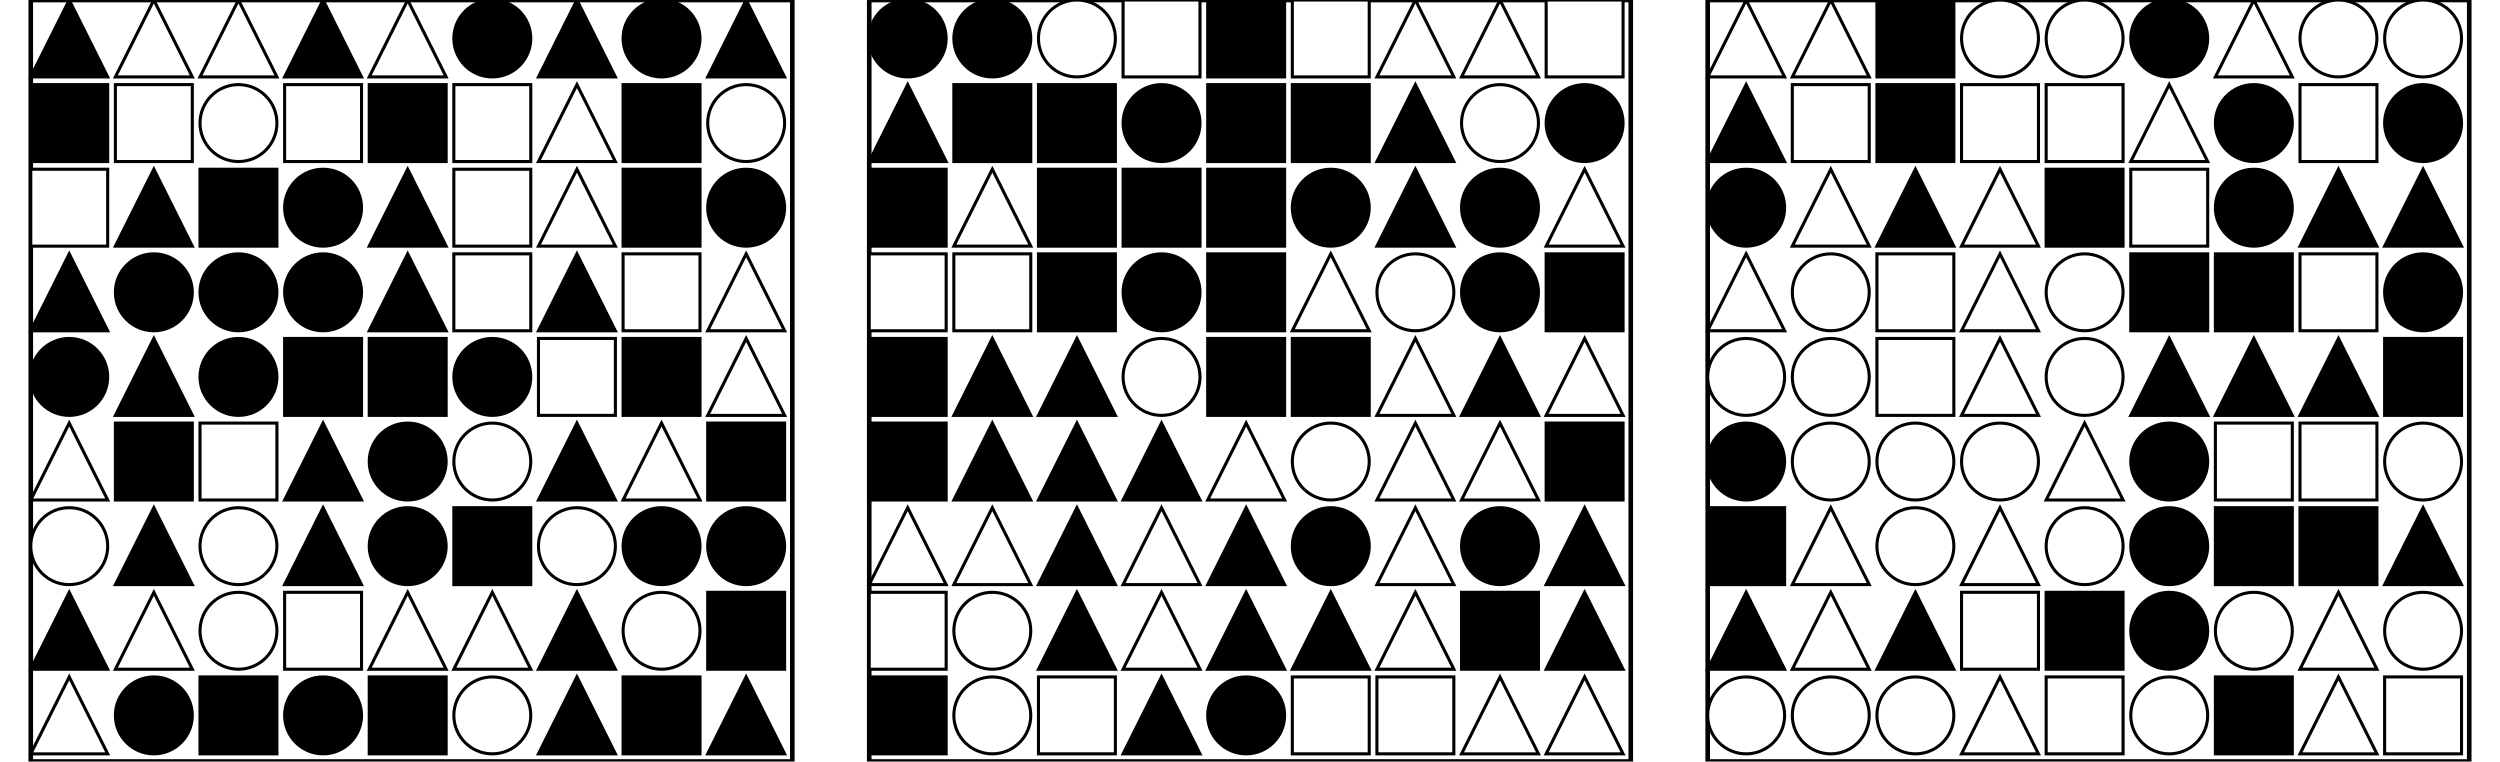 <?xml version="1.0" encoding="UTF-8" standalone="no"?>
<svg width="1625" height="495" xmlns="http://www.w3.org/2000/svg">
    <!-- White background -->
    <rect width="1625" height="495" fill="white"/>
    <rect x="20" y="0" 
            width="495" height="495" 
            fill="none" stroke="black" stroke-width="3"/>
    <polygon points="45.0,0 20,50 70,50"
                        fill="black" stroke="black" stroke-width="2"/>
    <polygon points="100.0,0 75,50 125,50"
                        fill="white" stroke="black" stroke-width="2"/>
    <polygon points="155.0,0 130,50 180,50"
                        fill="white" stroke="black" stroke-width="2"/>
    <polygon points="210.0,0 185,50 235,50"
                        fill="black" stroke="black" stroke-width="2"/>
    <polygon points="265.0,0 240,50 290,50"
                        fill="white" stroke="black" stroke-width="2"/>
    <circle cx="320.0" cy="25.0" r="25.0"
                        fill="black" stroke="black" stroke-width="2"/>
    <polygon points="375.0,0 350,50 400,50"
                        fill="black" stroke="black" stroke-width="2"/>
    <circle cx="430.0" cy="25.0" r="25.0"
                        fill="black" stroke="black" stroke-width="2"/>
    <polygon points="485.0,0 460,50 510,50"
                        fill="black" stroke="black" stroke-width="2"/>
    <rect x="20" y="55" 
                        width="50" height="50" 
                        fill="black" stroke="black" stroke-width="2"/>
    <rect x="75" y="55" 
                        width="50" height="50" 
                        fill="white" stroke="black" stroke-width="2"/>
    <circle cx="155.0" cy="80.0" r="25.0"
                        fill="white" stroke="black" stroke-width="2"/>
    <rect x="185" y="55" 
                        width="50" height="50" 
                        fill="white" stroke="black" stroke-width="2"/>
    <rect x="240" y="55" 
                        width="50" height="50" 
                        fill="black" stroke="black" stroke-width="2"/>
    <rect x="295" y="55" 
                        width="50" height="50" 
                        fill="white" stroke="black" stroke-width="2"/>
    <polygon points="375.0,55 350,105 400,105"
                        fill="white" stroke="black" stroke-width="2"/>
    <rect x="405" y="55" 
                        width="50" height="50" 
                        fill="black" stroke="black" stroke-width="2"/>
    <circle cx="485.0" cy="80.0" r="25.0"
                        fill="white" stroke="black" stroke-width="2"/>
    <rect x="20" y="110" 
                        width="50" height="50" 
                        fill="white" stroke="black" stroke-width="2"/>
    <polygon points="100.0,110 75,160 125,160"
                        fill="black" stroke="black" stroke-width="2"/>
    <rect x="130" y="110" 
                        width="50" height="50" 
                        fill="black" stroke="black" stroke-width="2"/>
    <circle cx="210.0" cy="135.0" r="25.0"
                        fill="black" stroke="black" stroke-width="2"/>
    <polygon points="265.0,110 240,160 290,160"
                        fill="black" stroke="black" stroke-width="2"/>
    <rect x="295" y="110" 
                        width="50" height="50" 
                        fill="white" stroke="black" stroke-width="2"/>
    <polygon points="375.0,110 350,160 400,160"
                        fill="white" stroke="black" stroke-width="2"/>
    <rect x="405" y="110" 
                        width="50" height="50" 
                        fill="black" stroke="black" stroke-width="2"/>
    <circle cx="485.0" cy="135.0" r="25.0"
                        fill="black" stroke="black" stroke-width="2"/>
    <polygon points="45.0,165 20,215 70,215"
                        fill="black" stroke="black" stroke-width="2"/>
    <circle cx="100.0" cy="190.0" r="25.0"
                        fill="black" stroke="black" stroke-width="2"/>
    <circle cx="155.0" cy="190.0" r="25.0"
                        fill="black" stroke="black" stroke-width="2"/>
    <circle cx="210.0" cy="190.0" r="25.0"
                        fill="black" stroke="black" stroke-width="2"/>
    <polygon points="265.0,165 240,215 290,215"
                        fill="black" stroke="black" stroke-width="2"/>
    <rect x="295" y="165" 
                        width="50" height="50" 
                        fill="white" stroke="black" stroke-width="2"/>
    <polygon points="375.0,165 350,215 400,215"
                        fill="black" stroke="black" stroke-width="2"/>
    <rect x="405" y="165" 
                        width="50" height="50" 
                        fill="white" stroke="black" stroke-width="2"/>
    <polygon points="485.0,165 460,215 510,215"
                        fill="white" stroke="black" stroke-width="2"/>
    <circle cx="45.0" cy="245.0" r="25.0"
                        fill="black" stroke="black" stroke-width="2"/>
    <polygon points="100.0,220 75,270 125,270"
                        fill="black" stroke="black" stroke-width="2"/>
    <circle cx="155.0" cy="245.0" r="25.0"
                        fill="black" stroke="black" stroke-width="2"/>
    <rect x="185" y="220" 
                        width="50" height="50" 
                        fill="black" stroke="black" stroke-width="2"/>
    <rect x="240" y="220" 
                        width="50" height="50" 
                        fill="black" stroke="black" stroke-width="2"/>
    <circle cx="320.0" cy="245.0" r="25.0"
                        fill="black" stroke="black" stroke-width="2"/>
    <rect x="350" y="220" 
                        width="50" height="50" 
                        fill="white" stroke="black" stroke-width="2"/>
    <rect x="405" y="220" 
                        width="50" height="50" 
                        fill="black" stroke="black" stroke-width="2"/>
    <polygon points="485.0,220 460,270 510,270"
                        fill="white" stroke="black" stroke-width="2"/>
    <polygon points="45.0,275 20,325 70,325"
                        fill="white" stroke="black" stroke-width="2"/>
    <rect x="75" y="275" 
                        width="50" height="50" 
                        fill="black" stroke="black" stroke-width="2"/>
    <rect x="130" y="275" 
                        width="50" height="50" 
                        fill="white" stroke="black" stroke-width="2"/>
    <polygon points="210.0,275 185,325 235,325"
                        fill="black" stroke="black" stroke-width="2"/>
    <circle cx="265.0" cy="300.0" r="25.0"
                        fill="black" stroke="black" stroke-width="2"/>
    <circle cx="320.0" cy="300.0" r="25.0"
                        fill="white" stroke="black" stroke-width="2"/>
    <polygon points="375.0,275 350,325 400,325"
                        fill="black" stroke="black" stroke-width="2"/>
    <polygon points="430.0,275 405,325 455,325"
                        fill="white" stroke="black" stroke-width="2"/>
    <rect x="460" y="275" 
                        width="50" height="50" 
                        fill="black" stroke="black" stroke-width="2"/>
    <circle cx="45.0" cy="355.0" r="25.0"
                        fill="white" stroke="black" stroke-width="2"/>
    <polygon points="100.0,330 75,380 125,380"
                        fill="black" stroke="black" stroke-width="2"/>
    <circle cx="155.0" cy="355.0" r="25.0"
                        fill="white" stroke="black" stroke-width="2"/>
    <polygon points="210.0,330 185,380 235,380"
                        fill="black" stroke="black" stroke-width="2"/>
    <circle cx="265.0" cy="355.0" r="25.0"
                        fill="black" stroke="black" stroke-width="2"/>
    <rect x="295" y="330" 
                        width="50" height="50" 
                        fill="black" stroke="black" stroke-width="2"/>
    <circle cx="375.0" cy="355.0" r="25.0"
                        fill="white" stroke="black" stroke-width="2"/>
    <circle cx="430.0" cy="355.0" r="25.0"
                        fill="black" stroke="black" stroke-width="2"/>
    <circle cx="485.0" cy="355.0" r="25.0"
                        fill="black" stroke="black" stroke-width="2"/>
    <polygon points="45.0,385 20,435 70,435"
                        fill="black" stroke="black" stroke-width="2"/>
    <polygon points="100.0,385 75,435 125,435"
                        fill="white" stroke="black" stroke-width="2"/>
    <circle cx="155.0" cy="410.0" r="25.0"
                        fill="white" stroke="black" stroke-width="2"/>
    <rect x="185" y="385" 
                        width="50" height="50" 
                        fill="white" stroke="black" stroke-width="2"/>
    <polygon points="265.0,385 240,435 290,435"
                        fill="white" stroke="black" stroke-width="2"/>
    <polygon points="320.0,385 295,435 345,435"
                        fill="white" stroke="black" stroke-width="2"/>
    <polygon points="375.0,385 350,435 400,435"
                        fill="black" stroke="black" stroke-width="2"/>
    <circle cx="430.0" cy="410.0" r="25.0"
                        fill="white" stroke="black" stroke-width="2"/>
    <rect x="460" y="385" 
                        width="50" height="50" 
                        fill="black" stroke="black" stroke-width="2"/>
    <polygon points="45.0,440 20,490 70,490"
                        fill="white" stroke="black" stroke-width="2"/>
    <circle cx="100.0" cy="465.0" r="25.0"
                        fill="black" stroke="black" stroke-width="2"/>
    <rect x="130" y="440" 
                        width="50" height="50" 
                        fill="black" stroke="black" stroke-width="2"/>
    <circle cx="210.0" cy="465.0" r="25.0"
                        fill="black" stroke="black" stroke-width="2"/>
    <rect x="240" y="440" 
                        width="50" height="50" 
                        fill="black" stroke="black" stroke-width="2"/>
    <circle cx="320.0" cy="465.0" r="25.0"
                        fill="white" stroke="black" stroke-width="2"/>
    <polygon points="375.0,440 350,490 400,490"
                        fill="black" stroke="black" stroke-width="2"/>
    <rect x="405" y="440" 
                        width="50" height="50" 
                        fill="black" stroke="black" stroke-width="2"/>
    <polygon points="485.0,440 460,490 510,490"
                        fill="black" stroke="black" stroke-width="2"/>
    <rect x="565" y="0" 
            width="495" height="495" 
            fill="none" stroke="black" stroke-width="3"/>
    <circle cx="590.0" cy="25.0" r="25.0"
                        fill="black" stroke="black" stroke-width="2"/>
    <circle cx="645.0" cy="25.0" r="25.0"
                        fill="black" stroke="black" stroke-width="2"/>
    <circle cx="700.0" cy="25.0" r="25.0"
                        fill="white" stroke="black" stroke-width="2"/>
    <rect x="730" y="0" 
                        width="50" height="50" 
                        fill="white" stroke="black" stroke-width="2"/>
    <rect x="785" y="0" 
                        width="50" height="50" 
                        fill="black" stroke="black" stroke-width="2"/>
    <rect x="840" y="0" 
                        width="50" height="50" 
                        fill="white" stroke="black" stroke-width="2"/>
    <polygon points="920.0,0 895,50 945,50"
                        fill="white" stroke="black" stroke-width="2"/>
    <polygon points="975.0,0 950,50 1000,50"
                        fill="white" stroke="black" stroke-width="2"/>
    <rect x="1005" y="0" 
                        width="50" height="50" 
                        fill="white" stroke="black" stroke-width="2"/>
    <polygon points="590.0,55 565,105 615,105"
                        fill="black" stroke="black" stroke-width="2"/>
    <rect x="620" y="55" 
                        width="50" height="50" 
                        fill="black" stroke="black" stroke-width="2"/>
    <rect x="675" y="55" 
                        width="50" height="50" 
                        fill="black" stroke="black" stroke-width="2"/>
    <circle cx="755.0" cy="80.0" r="25.0"
                        fill="black" stroke="black" stroke-width="2"/>
    <rect x="785" y="55" 
                        width="50" height="50" 
                        fill="black" stroke="black" stroke-width="2"/>
    <rect x="840" y="55" 
                        width="50" height="50" 
                        fill="black" stroke="black" stroke-width="2"/>
    <polygon points="920.0,55 895,105 945,105"
                        fill="black" stroke="black" stroke-width="2"/>
    <circle cx="975.0" cy="80.0" r="25.0"
                        fill="white" stroke="black" stroke-width="2"/>
    <circle cx="1030.0" cy="80.0" r="25.0"
                        fill="black" stroke="black" stroke-width="2"/>
    <rect x="565" y="110" 
                        width="50" height="50" 
                        fill="black" stroke="black" stroke-width="2"/>
    <polygon points="645.0,110 620,160 670,160"
                        fill="white" stroke="black" stroke-width="2"/>
    <rect x="675" y="110" 
                        width="50" height="50" 
                        fill="black" stroke="black" stroke-width="2"/>
    <rect x="730" y="110" 
                        width="50" height="50" 
                        fill="black" stroke="black" stroke-width="2"/>
    <rect x="785" y="110" 
                        width="50" height="50" 
                        fill="black" stroke="black" stroke-width="2"/>
    <circle cx="865.0" cy="135.0" r="25.0"
                        fill="black" stroke="black" stroke-width="2"/>
    <polygon points="920.0,110 895,160 945,160"
                        fill="black" stroke="black" stroke-width="2"/>
    <circle cx="975.0" cy="135.0" r="25.0"
                        fill="black" stroke="black" stroke-width="2"/>
    <polygon points="1030.0,110 1005,160 1055,160"
                        fill="white" stroke="black" stroke-width="2"/>
    <rect x="565" y="165" 
                        width="50" height="50" 
                        fill="white" stroke="black" stroke-width="2"/>
    <rect x="620" y="165" 
                        width="50" height="50" 
                        fill="white" stroke="black" stroke-width="2"/>
    <rect x="675" y="165" 
                        width="50" height="50" 
                        fill="black" stroke="black" stroke-width="2"/>
    <circle cx="755.0" cy="190.0" r="25.0"
                        fill="black" stroke="black" stroke-width="2"/>
    <rect x="785" y="165" 
                        width="50" height="50" 
                        fill="black" stroke="black" stroke-width="2"/>
    <polygon points="865.0,165 840,215 890,215"
                        fill="white" stroke="black" stroke-width="2"/>
    <circle cx="920.0" cy="190.0" r="25.0"
                        fill="white" stroke="black" stroke-width="2"/>
    <circle cx="975.0" cy="190.0" r="25.0"
                        fill="black" stroke="black" stroke-width="2"/>
    <rect x="1005" y="165" 
                        width="50" height="50" 
                        fill="black" stroke="black" stroke-width="2"/>
    <rect x="565" y="220" 
                        width="50" height="50" 
                        fill="black" stroke="black" stroke-width="2"/>
    <polygon points="645.0,220 620,270 670,270"
                        fill="black" stroke="black" stroke-width="2"/>
    <polygon points="700.0,220 675,270 725,270"
                        fill="black" stroke="black" stroke-width="2"/>
    <circle cx="755.0" cy="245.0" r="25.0"
                        fill="white" stroke="black" stroke-width="2"/>
    <rect x="785" y="220" 
                        width="50" height="50" 
                        fill="black" stroke="black" stroke-width="2"/>
    <rect x="840" y="220" 
                        width="50" height="50" 
                        fill="black" stroke="black" stroke-width="2"/>
    <polygon points="920.0,220 895,270 945,270"
                        fill="white" stroke="black" stroke-width="2"/>
    <polygon points="975.0,220 950,270 1000,270"
                        fill="black" stroke="black" stroke-width="2"/>
    <polygon points="1030.0,220 1005,270 1055,270"
                        fill="white" stroke="black" stroke-width="2"/>
    <rect x="565" y="275" 
                        width="50" height="50" 
                        fill="black" stroke="black" stroke-width="2"/>
    <polygon points="645.0,275 620,325 670,325"
                        fill="black" stroke="black" stroke-width="2"/>
    <polygon points="700.0,275 675,325 725,325"
                        fill="black" stroke="black" stroke-width="2"/>
    <polygon points="755.0,275 730,325 780,325"
                        fill="black" stroke="black" stroke-width="2"/>
    <polygon points="810.0,275 785,325 835,325"
                        fill="white" stroke="black" stroke-width="2"/>
    <circle cx="865.0" cy="300.0" r="25.0"
                        fill="white" stroke="black" stroke-width="2"/>
    <polygon points="920.0,275 895,325 945,325"
                        fill="white" stroke="black" stroke-width="2"/>
    <polygon points="975.0,275 950,325 1000,325"
                        fill="white" stroke="black" stroke-width="2"/>
    <rect x="1005" y="275" 
                        width="50" height="50" 
                        fill="black" stroke="black" stroke-width="2"/>
    <polygon points="590.0,330 565,380 615,380"
                        fill="white" stroke="black" stroke-width="2"/>
    <polygon points="645.0,330 620,380 670,380"
                        fill="white" stroke="black" stroke-width="2"/>
    <polygon points="700.0,330 675,380 725,380"
                        fill="black" stroke="black" stroke-width="2"/>
    <polygon points="755.0,330 730,380 780,380"
                        fill="white" stroke="black" stroke-width="2"/>
    <polygon points="810.0,330 785,380 835,380"
                        fill="black" stroke="black" stroke-width="2"/>
    <circle cx="865.0" cy="355.0" r="25.0"
                        fill="black" stroke="black" stroke-width="2"/>
    <polygon points="920.0,330 895,380 945,380"
                        fill="white" stroke="black" stroke-width="2"/>
    <circle cx="975.0" cy="355.0" r="25.0"
                        fill="black" stroke="black" stroke-width="2"/>
    <polygon points="1030.0,330 1005,380 1055,380"
                        fill="black" stroke="black" stroke-width="2"/>
    <rect x="565" y="385" 
                        width="50" height="50" 
                        fill="white" stroke="black" stroke-width="2"/>
    <circle cx="645.0" cy="410.0" r="25.0"
                        fill="white" stroke="black" stroke-width="2"/>
    <polygon points="700.0,385 675,435 725,435"
                        fill="black" stroke="black" stroke-width="2"/>
    <polygon points="755.0,385 730,435 780,435"
                        fill="white" stroke="black" stroke-width="2"/>
    <polygon points="810.0,385 785,435 835,435"
                        fill="black" stroke="black" stroke-width="2"/>
    <polygon points="865.0,385 840,435 890,435"
                        fill="black" stroke="black" stroke-width="2"/>
    <polygon points="920.0,385 895,435 945,435"
                        fill="white" stroke="black" stroke-width="2"/>
    <rect x="950" y="385" 
                        width="50" height="50" 
                        fill="black" stroke="black" stroke-width="2"/>
    <polygon points="1030.0,385 1005,435 1055,435"
                        fill="black" stroke="black" stroke-width="2"/>
    <rect x="565" y="440" 
                        width="50" height="50" 
                        fill="black" stroke="black" stroke-width="2"/>
    <circle cx="645.0" cy="465.0" r="25.0"
                        fill="white" stroke="black" stroke-width="2"/>
    <rect x="675" y="440" 
                        width="50" height="50" 
                        fill="white" stroke="black" stroke-width="2"/>
    <polygon points="755.0,440 730,490 780,490"
                        fill="black" stroke="black" stroke-width="2"/>
    <circle cx="810.0" cy="465.0" r="25.0"
                        fill="black" stroke="black" stroke-width="2"/>
    <rect x="840" y="440" 
                        width="50" height="50" 
                        fill="white" stroke="black" stroke-width="2"/>
    <rect x="895" y="440" 
                        width="50" height="50" 
                        fill="white" stroke="black" stroke-width="2"/>
    <polygon points="975.0,440 950,490 1000,490"
                        fill="white" stroke="black" stroke-width="2"/>
    <polygon points="1030.0,440 1005,490 1055,490"
                        fill="white" stroke="black" stroke-width="2"/>
    <rect x="1110" y="0" 
            width="495" height="495" 
            fill="none" stroke="black" stroke-width="3"/>
    <polygon points="1135.0,0 1110,50 1160,50"
                        fill="white" stroke="black" stroke-width="2"/>
    <polygon points="1190.0,0 1165,50 1215,50"
                        fill="white" stroke="black" stroke-width="2"/>
    <rect x="1220" y="0" 
                        width="50" height="50" 
                        fill="black" stroke="black" stroke-width="2"/>
    <circle cx="1300.0" cy="25.0" r="25.0"
                        fill="white" stroke="black" stroke-width="2"/>
    <circle cx="1355.0" cy="25.0" r="25.0"
                        fill="white" stroke="black" stroke-width="2"/>
    <circle cx="1410.0" cy="25.0" r="25.0"
                        fill="black" stroke="black" stroke-width="2"/>
    <polygon points="1465.0,0 1440,50 1490,50"
                        fill="white" stroke="black" stroke-width="2"/>
    <circle cx="1520.0" cy="25.0" r="25.0"
                        fill="white" stroke="black" stroke-width="2"/>
    <circle cx="1575.0" cy="25.0" r="25.0"
                        fill="white" stroke="black" stroke-width="2"/>
    <polygon points="1135.0,55 1110,105 1160,105"
                        fill="black" stroke="black" stroke-width="2"/>
    <rect x="1165" y="55" 
                        width="50" height="50" 
                        fill="white" stroke="black" stroke-width="2"/>
    <rect x="1220" y="55" 
                        width="50" height="50" 
                        fill="black" stroke="black" stroke-width="2"/>
    <rect x="1275" y="55" 
                        width="50" height="50" 
                        fill="white" stroke="black" stroke-width="2"/>
    <rect x="1330" y="55" 
                        width="50" height="50" 
                        fill="white" stroke="black" stroke-width="2"/>
    <polygon points="1410.0,55 1385,105 1435,105"
                        fill="white" stroke="black" stroke-width="2"/>
    <circle cx="1465.0" cy="80.0" r="25.0"
                        fill="black" stroke="black" stroke-width="2"/>
    <rect x="1495" y="55" 
                        width="50" height="50" 
                        fill="white" stroke="black" stroke-width="2"/>
    <circle cx="1575.0" cy="80.0" r="25.0"
                        fill="black" stroke="black" stroke-width="2"/>
    <circle cx="1135.0" cy="135.0" r="25.0"
                        fill="black" stroke="black" stroke-width="2"/>
    <polygon points="1190.0,110 1165,160 1215,160"
                        fill="white" stroke="black" stroke-width="2"/>
    <polygon points="1245.0,110 1220,160 1270,160"
                        fill="black" stroke="black" stroke-width="2"/>
    <polygon points="1300.0,110 1275,160 1325,160"
                        fill="white" stroke="black" stroke-width="2"/>
    <rect x="1330" y="110" 
                        width="50" height="50" 
                        fill="black" stroke="black" stroke-width="2"/>
    <rect x="1385" y="110" 
                        width="50" height="50" 
                        fill="white" stroke="black" stroke-width="2"/>
    <circle cx="1465.0" cy="135.0" r="25.0"
                        fill="black" stroke="black" stroke-width="2"/>
    <polygon points="1520.0,110 1495,160 1545,160"
                        fill="black" stroke="black" stroke-width="2"/>
    <polygon points="1575.0,110 1550,160 1600,160"
                        fill="black" stroke="black" stroke-width="2"/>
    <polygon points="1135.0,165 1110,215 1160,215"
                        fill="white" stroke="black" stroke-width="2"/>
    <circle cx="1190.0" cy="190.0" r="25.0"
                        fill="white" stroke="black" stroke-width="2"/>
    <rect x="1220" y="165" 
                        width="50" height="50" 
                        fill="white" stroke="black" stroke-width="2"/>
    <polygon points="1300.0,165 1275,215 1325,215"
                        fill="white" stroke="black" stroke-width="2"/>
    <circle cx="1355.0" cy="190.0" r="25.0"
                        fill="white" stroke="black" stroke-width="2"/>
    <rect x="1385" y="165" 
                        width="50" height="50" 
                        fill="black" stroke="black" stroke-width="2"/>
    <rect x="1440" y="165" 
                        width="50" height="50" 
                        fill="black" stroke="black" stroke-width="2"/>
    <rect x="1495" y="165" 
                        width="50" height="50" 
                        fill="white" stroke="black" stroke-width="2"/>
    <circle cx="1575.0" cy="190.0" r="25.0"
                        fill="black" stroke="black" stroke-width="2"/>
    <circle cx="1135.0" cy="245.0" r="25.0"
                        fill="white" stroke="black" stroke-width="2"/>
    <circle cx="1190.0" cy="245.0" r="25.0"
                        fill="white" stroke="black" stroke-width="2"/>
    <rect x="1220" y="220" 
                        width="50" height="50" 
                        fill="white" stroke="black" stroke-width="2"/>
    <polygon points="1300.0,220 1275,270 1325,270"
                        fill="white" stroke="black" stroke-width="2"/>
    <circle cx="1355.0" cy="245.0" r="25.0"
                        fill="white" stroke="black" stroke-width="2"/>
    <polygon points="1410.0,220 1385,270 1435,270"
                        fill="black" stroke="black" stroke-width="2"/>
    <polygon points="1465.0,220 1440,270 1490,270"
                        fill="black" stroke="black" stroke-width="2"/>
    <polygon points="1520.0,220 1495,270 1545,270"
                        fill="black" stroke="black" stroke-width="2"/>
    <rect x="1550" y="220" 
                        width="50" height="50" 
                        fill="black" stroke="black" stroke-width="2"/>
    <circle cx="1135.0" cy="300.0" r="25.0"
                        fill="black" stroke="black" stroke-width="2"/>
    <circle cx="1190.0" cy="300.0" r="25.0"
                        fill="white" stroke="black" stroke-width="2"/>
    <circle cx="1245.0" cy="300.0" r="25.0"
                        fill="white" stroke="black" stroke-width="2"/>
    <circle cx="1300.0" cy="300.0" r="25.0"
                        fill="white" stroke="black" stroke-width="2"/>
    <polygon points="1355.0,275 1330,325 1380,325"
                        fill="white" stroke="black" stroke-width="2"/>
    <circle cx="1410.0" cy="300.0" r="25.0"
                        fill="black" stroke="black" stroke-width="2"/>
    <rect x="1440" y="275" 
                        width="50" height="50" 
                        fill="white" stroke="black" stroke-width="2"/>
    <rect x="1495" y="275" 
                        width="50" height="50" 
                        fill="white" stroke="black" stroke-width="2"/>
    <circle cx="1575.0" cy="300.0" r="25.0"
                        fill="white" stroke="black" stroke-width="2"/>
    <rect x="1110" y="330" 
                        width="50" height="50" 
                        fill="black" stroke="black" stroke-width="2"/>
    <polygon points="1190.0,330 1165,380 1215,380"
                        fill="white" stroke="black" stroke-width="2"/>
    <circle cx="1245.0" cy="355.0" r="25.0"
                        fill="white" stroke="black" stroke-width="2"/>
    <polygon points="1300.0,330 1275,380 1325,380"
                        fill="white" stroke="black" stroke-width="2"/>
    <circle cx="1355.0" cy="355.0" r="25.0"
                        fill="white" stroke="black" stroke-width="2"/>
    <circle cx="1410.0" cy="355.0" r="25.0"
                        fill="black" stroke="black" stroke-width="2"/>
    <rect x="1440" y="330" 
                        width="50" height="50" 
                        fill="black" stroke="black" stroke-width="2"/>
    <rect x="1495" y="330" 
                        width="50" height="50" 
                        fill="black" stroke="black" stroke-width="2"/>
    <polygon points="1575.0,330 1550,380 1600,380"
                        fill="black" stroke="black" stroke-width="2"/>
    <polygon points="1135.0,385 1110,435 1160,435"
                        fill="black" stroke="black" stroke-width="2"/>
    <polygon points="1190.0,385 1165,435 1215,435"
                        fill="white" stroke="black" stroke-width="2"/>
    <polygon points="1245.0,385 1220,435 1270,435"
                        fill="black" stroke="black" stroke-width="2"/>
    <rect x="1275" y="385" 
                        width="50" height="50" 
                        fill="white" stroke="black" stroke-width="2"/>
    <rect x="1330" y="385" 
                        width="50" height="50" 
                        fill="black" stroke="black" stroke-width="2"/>
    <circle cx="1410.0" cy="410.0" r="25.0"
                        fill="black" stroke="black" stroke-width="2"/>
    <circle cx="1465.0" cy="410.0" r="25.0"
                        fill="white" stroke="black" stroke-width="2"/>
    <polygon points="1520.0,385 1495,435 1545,435"
                        fill="white" stroke="black" stroke-width="2"/>
    <circle cx="1575.0" cy="410.0" r="25.0"
                        fill="white" stroke="black" stroke-width="2"/>
    <circle cx="1135.0" cy="465.0" r="25.0"
                        fill="white" stroke="black" stroke-width="2"/>
    <circle cx="1190.0" cy="465.0" r="25.0"
                        fill="white" stroke="black" stroke-width="2"/>
    <circle cx="1245.0" cy="465.0" r="25.0"
                        fill="white" stroke="black" stroke-width="2"/>
    <polygon points="1300.0,440 1275,490 1325,490"
                        fill="white" stroke="black" stroke-width="2"/>
    <rect x="1330" y="440" 
                        width="50" height="50" 
                        fill="white" stroke="black" stroke-width="2"/>
    <circle cx="1410.0" cy="465.0" r="25.0"
                        fill="white" stroke="black" stroke-width="2"/>
    <rect x="1440" y="440" 
                        width="50" height="50" 
                        fill="black" stroke="black" stroke-width="2"/>
    <polygon points="1520.0,440 1495,490 1545,490"
                        fill="white" stroke="black" stroke-width="2"/>
    <rect x="1550" y="440" 
                        width="50" height="50" 
                        fill="white" stroke="black" stroke-width="2"/>
</svg>